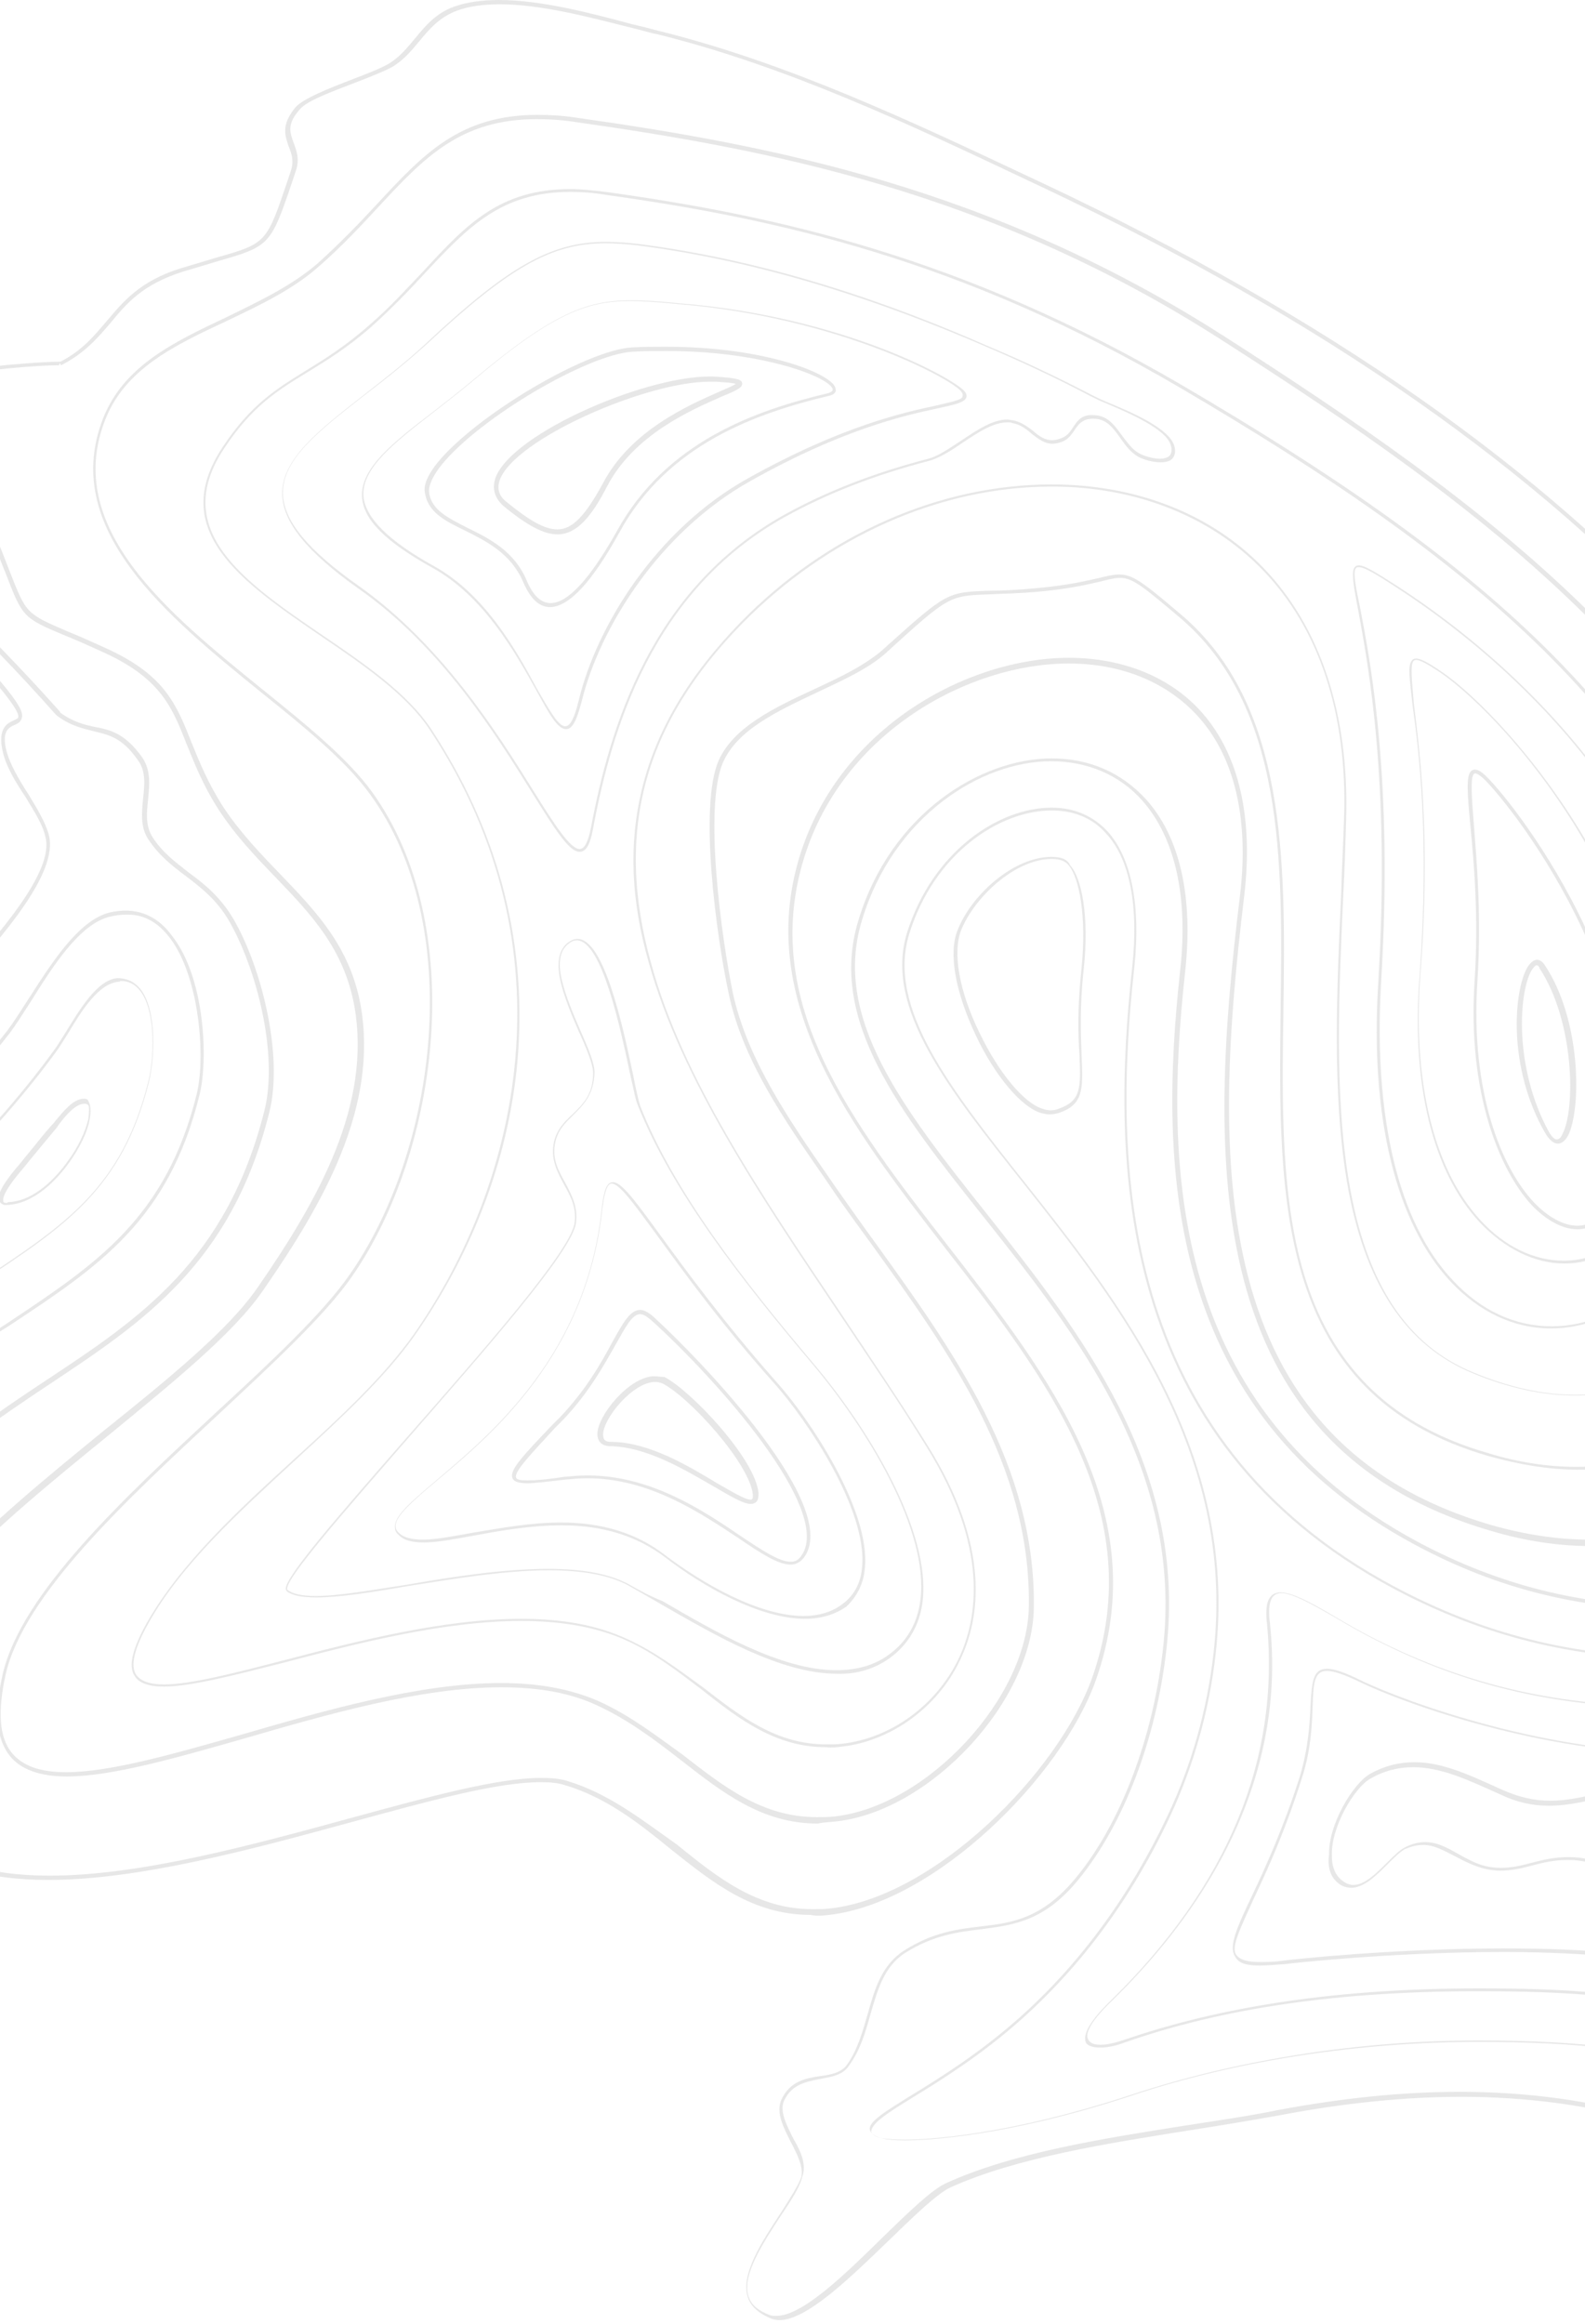 <svg width="320" height="469" viewBox="0 0 320 469" fill="none" xmlns="http://www.w3.org/2000/svg">
<g opacity="0.4">
<path d="M13.345 208.191C12.626 209.342 11.906 210.494 11.33 211.358C3.987 221.58 -4.508 230.795 -14.298 240.729C-15.594 242.025 -16.89 243.465 -18.329 244.761C-26.392 252.823 -34.599 261.174 -39.638 271.108C-41.51 274.996 -42.086 277.875 -41.366 279.747C-40.934 280.611 -40.358 281.187 -39.494 281.331C-39.062 281.475 -38.774 281.475 -38.342 281.475C-36.615 281.475 -34.167 280.611 -31.575 279.027C-26.248 275.86 -21.209 271.828 -16.314 267.941C-12.283 264.773 -8.107 261.462 -3.932 258.726C13.345 247.352 24.72 239.722 30.047 218.413C31.198 213.95 31.774 203.871 28.319 199.552C27.167 198.112 25.583 197.392 23.712 197.392C19.68 197.68 16.081 203.727 13.345 208.191ZM24.432 197.968C26.015 197.968 27.311 198.688 28.319 199.984C31.631 204.303 31.055 214.094 29.903 218.413C24.576 239.578 13.345 247.064 -3.932 258.438C-8.251 261.318 -12.427 264.486 -16.314 267.653C-21.209 271.54 -26.248 275.428 -31.575 278.739C-34.743 280.755 -37.622 281.475 -39.206 281.043C-39.926 280.755 -40.502 280.323 -40.79 279.603C-41.51 277.875 -40.934 274.996 -39.062 271.252C-34.167 261.462 -25.816 253.111 -17.898 245.049C-16.602 243.609 -15.162 242.313 -13.866 241.017C-4.22 231.083 4.419 221.868 11.762 211.646C12.338 210.782 13.057 209.63 13.777 208.479C16.369 204.159 19.968 198.256 24.144 198.112C24.288 197.968 24.288 197.968 24.432 197.968Z" fill="#C4C4C4"/>
<path d="M22.128 184.147C15.793 185.73 10.322 194.513 5.858 201.424C4.275 203.872 2.835 206.175 1.539 207.903C-5.66 217.117 -13.722 225.468 -21.497 233.531C-23.513 235.69 -26.104 237.994 -28.84 240.442C-36.903 247.928 -46.837 257.143 -49.861 265.638C-52.452 272.836 -50.868 279.603 -49.429 286.082C-48.277 291.409 -46.981 297.025 -47.989 302.928C-48.565 306.527 -50.724 310.126 -53.028 313.87C-55.764 318.333 -58.643 322.94 -58.787 327.98C-58.787 329.707 -58.643 331.291 -58.067 333.019C-56.196 338.346 -54.18 340.794 -51.876 340.794C-49.573 340.794 -46.981 338.346 -43.238 332.443C-39.638 326.828 -38.199 320.205 -36.903 313.87C-35.463 307.535 -34.167 300.912 -30.424 295.153C-23.513 284.211 -11.275 276.292 -0.62 269.093C0.243 268.517 1.251 267.941 2.115 267.365C19.968 255.559 34.078 246.201 40.269 221.005C41.997 214.382 41.565 197.393 34.654 188.754C31.486 184.435 27.167 182.995 22.128 184.147ZM34.222 189.186C40.269 196.961 41.565 213.374 39.693 220.861C33.502 245.769 19.536 254.983 1.827 266.789C0.963 267.365 0.099 267.941 -0.908 268.517C-11.707 275.572 -23.945 283.635 -31 294.721C-34.743 300.48 -36.183 307.247 -37.479 313.726C-38.774 320.061 -40.214 326.54 -43.814 332.155C-46.261 336.186 -49.285 340.218 -51.876 340.218C-53.892 340.218 -55.62 337.77 -57.491 332.875C-58.067 331.291 -58.355 329.851 -58.211 328.124C-58.067 323.372 -55.188 318.765 -52.596 314.302C-50.292 310.558 -47.989 306.959 -47.413 303.216C-46.405 297.313 -47.701 291.697 -48.853 286.226C-50.292 279.459 -51.732 273.124 -49.285 266.07C-46.261 257.719 -36.327 248.504 -28.408 241.162C-25.672 238.714 -23.081 236.266 -21.065 234.107C-13.29 226.044 -5.228 217.693 1.971 208.479C3.267 206.751 4.707 204.447 6.29 202C10.61 195.089 16.081 186.45 22.128 185.011C23.28 184.723 24.288 184.579 25.295 184.579C28.895 184.435 31.774 186.018 34.222 189.186Z" fill="#C4C4C4"/>
<path d="M28.751 152.903C25.295 148.008 22.272 147.288 19.248 146.712C17.089 146.281 14.785 145.705 12.194 143.833L12.05 143.545C4.707 135.338 -19.913 108.559 -28.264 108.559C-29.272 108.559 -29.992 108.847 -30.568 109.566C-31.719 111.006 -31.576 113.886 -30.424 118.493C-29.704 121.229 -22.649 124.972 -15.306 128.859C-9.115 132.171 -2.78 135.626 -0.62 138.074C1.251 140.377 3.843 143.545 3.699 144.697C3.699 144.985 3.267 145.129 2.691 145.417C1.395 145.993 -0.476 147 0.531 151.608C1.251 154.775 3.123 157.799 5.139 160.822C6.866 163.702 8.594 166.293 9.17 168.885C11.042 175.94 -0.62 188.898 -8.251 197.536C-10.843 200.416 -13.002 202.863 -14.298 204.735C-19.913 212.222 -26.824 218.989 -33.591 225.612C-46.693 238.57 -60.227 251.96 -64.978 270.389C-72.465 298.032 -73.905 322.364 -69.585 342.809C-67.282 353.751 -59.363 368.869 -51.588 368.869C-46.837 368.869 -43.238 363.11 -41.222 351.736C-33.159 307.967 -11.131 293.425 10.034 279.315C28.895 266.789 46.748 254.983 54.379 224.46C57.258 212.942 52.795 195.089 47.036 185.298C44.444 180.979 41.277 178.387 38.109 176.084C35.374 173.924 32.782 172.052 30.767 168.885C29.327 166.581 29.615 163.99 29.903 161.254C30.191 158.375 30.479 155.495 28.751 152.903ZM29.903 169.317C32.062 172.628 34.654 174.644 37.533 176.804C40.557 179.107 43.724 181.555 46.172 185.73C51.787 195.377 56.251 212.798 53.371 224.172C45.74 254.407 28.175 266.069 9.458 278.451C-11.995 292.705 -34.167 307.391 -42.23 351.592C-44.245 362.246 -47.413 367.861 -51.588 367.861C-58.067 367.861 -66.13 354.183 -68.578 342.521C-72.897 322.22 -71.457 298.032 -64.402 270.677C-59.651 252.535 -46.261 239.29 -33.303 226.332C-26.536 219.709 -19.481 212.798 -13.866 205.311C-12.57 203.439 -10.267 200.992 -7.819 198.256C0.531 188.898 11.762 176.228 9.89 168.597C9.17 165.861 7.442 163.126 5.715 160.246C3.843 157.367 1.971 154.199 1.251 151.32C0.387 147.576 1.683 146.856 2.979 146.281C3.699 145.993 4.275 145.561 4.419 144.841C4.707 143.833 3.987 142.105 -0.045 137.354C-2.348 134.618 -8.827 131.163 -15.018 127.852C-21.497 124.396 -28.984 120.365 -29.56 118.061C-31 112.878 -30.568 110.862 -29.848 109.998C-29.56 109.566 -28.984 109.422 -28.408 109.422C-22.073 109.422 -3.788 127.276 11.186 144.121C11.33 144.265 11.474 144.409 11.474 144.409C14.353 146.569 16.801 147 18.96 147.576C21.984 148.296 24.72 148.872 27.887 153.479C29.471 155.639 29.183 158.375 28.895 161.11C28.607 163.99 28.319 166.869 29.903 169.317Z" fill="#C4C4C4"/>
<path d="M16.945 221.725C14.785 221.725 12.769 224.316 11.186 226.188C10.898 226.62 10.61 226.908 10.322 227.196C8.882 228.779 7.586 230.507 6.146 232.235C5.283 233.243 4.419 234.395 3.555 235.402L3.411 235.546C0.531 239.002 -0.62 241.161 -0.189 242.313C-0.045 242.601 0.243 243.033 0.963 243.177C1.107 243.177 1.251 243.177 1.251 243.177C7.01 243.033 11.617 237.85 13.921 234.682C16.081 231.659 17.665 228.492 18.096 225.9C18.241 225.324 18.528 223.164 17.808 222.157C17.808 221.869 17.377 221.725 16.945 221.725ZM17.808 225.9C17.233 228.348 15.793 231.515 13.633 234.395C11.474 237.418 7.01 242.457 1.539 242.601V243.033V242.745C1.395 242.745 1.395 242.745 1.251 242.745C0.675 242.745 0.675 242.457 0.675 242.457C0.531 242.025 0.531 240.73 4.131 236.41L4.275 236.266C5.139 235.258 6.002 234.107 6.866 233.099C8.162 231.515 9.602 229.787 11.042 228.06C11.33 227.772 11.617 227.34 11.905 226.908C13.201 225.18 15.217 222.732 17.089 222.732C17.377 222.732 17.665 222.876 17.808 223.02C18.096 223.308 17.953 224.748 17.808 225.9Z" fill="#C4C4C4"/>
<path d="M168.84 367.573C187.989 365.413 208.434 343.241 208.722 324.524C209.154 295.728 192.597 272.836 176.615 250.664C173.88 246.92 171.144 243.033 168.408 239.146L166.825 236.842C159.338 226.044 150.843 213.662 147.964 200.416C145.66 189.186 142.061 162.982 145.948 153.911C148.828 147.288 156.89 143.545 164.809 139.801C170.28 137.21 175.463 134.906 179.063 131.595L179.207 131.451C191.589 120.221 191.589 120.221 199.939 119.933C202.531 119.789 205.698 119.789 210.162 119.357C216.209 118.781 219.664 117.917 222.256 117.341C223.84 116.909 225.135 116.621 226.143 116.621C228.735 116.621 230.894 118.493 238.093 124.54C259.402 142.537 258.97 173.78 258.538 204.015C258.106 242.025 257.53 281.475 300.579 293.857C306.77 295.584 312.817 296.592 318.576 296.592C334.702 296.592 348.524 289.393 358.458 275.716C373 255.703 376.887 224.316 368.104 197.68C347.804 136.346 299.427 101.36 247.308 67.957C199.939 37.578 154.875 29.227 116.433 23.756C113.697 23.324 110.962 23.18 108.514 23.18C92.82 23.18 85.478 31.099 76.119 41.177C72.52 45.065 68.776 48.952 64.169 53.127C58.842 57.735 52.075 60.902 45.596 64.07C34.942 69.109 25.007 73.86 20.832 84.37C12.05 106.687 33.646 124.252 52.651 139.657C61.434 146.712 69.784 153.479 74.679 160.246C94.116 186.882 88.213 231.947 70.648 257.143C65.177 265.061 54.667 274.852 43.58 285.074C25.151 302.207 4.275 321.5 0.531 337.914C-1.196 345.544 -0.764 350.872 1.971 354.327C4.131 357.063 8.018 358.502 13.489 358.502C22.56 358.502 35.518 354.759 49.196 350.872C66.041 345.976 85.046 340.505 101.171 340.505C108.946 340.505 115.281 341.657 120.752 344.249C126.943 347.128 132.27 351.16 137.453 355.191C145.948 361.814 153.867 368.005 165.097 368.005C166.393 367.717 167.545 367.717 168.84 367.573ZM121.04 343.385C115.569 340.937 108.946 339.641 101.171 339.641C84.902 339.641 65.753 345.113 48.908 350.008C35.23 353.895 22.272 357.639 13.345 357.639C8.018 357.639 4.563 356.343 2.403 353.751C-0.189 350.584 -0.477 345.401 1.107 338.058C4.707 321.932 25.583 302.639 43.868 285.65C54.955 275.284 65.609 265.493 71.08 257.575C88.789 232.091 94.548 186.738 75.111 159.814C70.216 153.047 61.865 146.28 52.939 139.082C34.078 123.82 12.625 106.543 21.264 84.658C25.295 74.436 35.23 69.685 45.74 64.79C52.363 61.622 59.13 58.455 64.457 53.703C69.064 49.672 72.808 45.641 76.407 41.753C85.622 31.819 92.965 24.044 108.37 24.044C110.818 24.044 113.409 24.188 116.145 24.62C154.587 30.091 199.651 38.442 246.732 68.677C298.708 101.936 346.94 136.922 367.097 198.112C375.735 224.46 371.992 255.559 357.594 275.428C347.804 288.962 334.27 296.016 318.288 296.016C312.673 296.016 306.626 295.153 300.579 293.281C281.43 287.81 269.48 276.436 263.721 258.582C258.538 242.601 258.826 223.02 259.114 204.015C259.546 173.636 259.834 142.105 238.381 123.964C228.159 115.325 227.871 115.181 221.968 116.621C219.376 117.197 215.921 118.061 209.874 118.637C205.41 119.069 202.243 119.213 199.795 119.213C191.157 119.501 191.157 119.501 178.487 130.875L178.343 131.019C174.743 134.186 169.704 136.634 164.377 139.082C156.314 142.825 148.108 146.712 145.084 153.479C141.053 162.694 144.652 189.042 147.1 200.416C149.835 213.806 158.474 226.188 165.961 236.986L167.545 239.29C170.136 243.177 173.016 247.064 175.751 250.808C191.733 272.98 208.146 295.728 207.714 324.236C207.426 342.665 187.269 364.405 168.552 366.565C167.401 366.709 166.105 366.709 164.953 366.709C153.867 366.709 146.092 360.518 137.741 354.039C132.702 350.44 127.375 346.264 121.04 343.385Z" fill="#C4C4C4"/>
<path d="M157.61 446.616C154.011 452.087 149.403 458.998 150.987 463.606C151.563 465.477 153.291 466.917 155.738 467.925C156.17 468.069 156.746 468.213 157.322 468.213C162.937 468.213 171.72 459.574 179.495 452.087C184.39 447.336 189.141 442.729 191.877 441.433C205.266 435.386 223.839 432.507 240.109 429.915C246.588 428.907 252.635 427.899 258.25 426.892C271.064 424.444 283.446 423.148 294.964 423.148C332.83 423.148 364.793 436.826 389.557 463.75C392.292 466.773 396.468 468.357 401.651 468.357C417.92 468.357 445.708 452.519 465.433 423.292C477.239 405.727 494.228 369.877 476.519 326.828C469.464 309.55 458.81 301.488 443.26 301.488C431.454 301.488 417.92 305.807 402.227 310.846C382.934 317.037 361.193 324.092 337.725 324.092C319.44 324.092 302.739 319.917 286.469 311.278C236.365 284.498 234.926 235.834 239.245 196.385C240.973 180.979 238.237 168.885 231.326 161.254C226.431 155.927 219.952 153.047 212.321 153.047C197.924 153.047 179.783 164.278 173.304 185.73C167.113 205.887 181.654 224.316 198.5 245.481C217.504 269.381 238.957 296.592 234.782 332.875C232.766 350.872 226.143 368.149 217.217 378.947C210.45 387.154 204.403 388.018 198.212 388.738C193.316 389.314 188.421 389.889 182.518 393.633C178.055 396.512 176.615 401.264 175.175 406.447C174.167 409.902 173.16 413.646 171 416.669C169.848 418.253 167.832 418.685 165.529 418.973C162.649 419.405 159.482 419.981 157.754 423.724C156.602 426.316 158.186 429.339 159.626 432.219C160.922 434.666 162.217 437.258 161.785 439.274C161.354 440.713 159.626 443.449 157.61 446.616ZM160.202 431.643C158.762 428.763 157.322 426.028 158.33 423.868C159.914 420.557 162.793 420.125 165.529 419.549C167.832 419.117 170.136 418.829 171.432 416.813C173.736 413.646 174.743 410.046 175.751 406.447C177.191 401.552 178.487 396.8 182.806 394.065C188.565 390.465 193.46 389.889 198.212 389.314C204.691 388.45 210.882 387.73 217.792 379.235C226.863 368.149 233.486 350.872 235.502 332.731C239.677 296.161 218.08 268.805 199.075 244.761C182.374 223.74 167.976 205.455 174.023 185.73C180.358 164.71 198.068 153.623 212.177 153.623C219.52 153.623 225.999 156.359 230.606 161.542C237.229 169.029 239.965 180.979 238.237 196.097C233.918 235.834 235.358 284.93 285.894 311.854C302.307 320.637 319.152 324.812 337.581 324.812C361.193 324.812 383.078 317.757 402.371 311.566C417.92 306.527 431.454 302.208 443.116 302.208C458.522 302.208 468.456 309.838 475.511 326.972C493.076 369.589 476.231 405.151 464.569 422.572C445.852 450.648 417.776 467.349 401.507 467.349C396.468 467.349 392.724 465.909 389.989 463.03C364.937 435.962 332.974 422.14 294.676 422.14C283.014 422.14 270.632 423.436 257.674 425.884C252.059 427.036 246.012 427.899 239.533 428.907C223.12 431.499 204.547 434.378 191.013 440.569C188.133 441.865 183.526 446.328 178.343 451.368C170.712 458.854 162.073 467.349 156.746 467.349C156.314 467.349 155.882 467.349 155.45 467.205C153.147 466.341 151.707 465.189 151.131 463.462C149.691 459.142 154.155 452.519 157.61 447.192C159.77 444.025 161.497 441.289 161.929 439.418C162.937 436.826 161.641 434.09 160.202 431.643Z" fill="#C4C4C4"/>
<path d="M270.92 380.531C271.496 380.819 272.216 380.963 272.792 380.963C275.383 380.963 277.831 378.515 280.135 376.212C281.43 374.916 282.582 373.764 283.59 373.188C284.886 372.612 286.038 372.324 287.333 372.324C289.637 372.324 291.509 373.476 293.812 374.628C294.676 375.06 295.396 375.492 296.404 375.924C298.564 376.931 300.723 377.507 302.883 377.507C305.043 377.507 307.058 377.075 309.218 376.5C311.378 375.924 313.681 375.348 316.417 375.348H316.705C322.176 375.348 327.215 378.227 331.966 380.963C336.717 383.698 341.757 386.578 347.228 386.578C349.819 386.578 352.267 386.002 354.859 384.706C356.874 383.698 358.458 382.403 359.754 381.251C362.057 379.379 363.929 377.795 367.241 377.795C368.248 377.795 369.256 377.939 370.408 378.227C379.623 380.387 383.654 388.882 387.685 397.088C389.557 400.976 391.429 404.863 393.876 408.031C398.627 414.366 404.962 417.965 411.441 417.965H411.729C418.208 417.821 424.399 414.222 429.295 407.887C435.774 399.248 447.724 371.028 442.828 357.063C441.389 352.887 438.509 350.296 434.478 349.288C433.038 348.856 431.742 348.712 430.446 348.712C426.271 348.712 423.104 350.584 419.504 352.743C418.64 353.175 417.776 353.751 416.913 354.183C409.57 358.358 402.227 359.222 394.452 360.086C391.429 360.374 388.261 360.806 385.094 361.382C381.494 362.102 378.327 363.254 375.303 364.406C371.272 365.989 367.385 367.429 363.209 367.429C360.33 367.429 357.594 366.709 354.715 365.269C348.812 362.39 342.333 359.654 335.134 359.654C332.83 359.654 330.382 359.942 328.079 360.518C326.927 360.806 325.919 361.094 324.911 361.382C320.736 362.39 316.849 363.398 312.961 363.398C309.794 363.398 306.77 362.678 303.747 361.382L302.451 360.806C296.98 358.358 291.365 355.623 285.606 355.623C282.438 355.623 279.559 356.343 276.679 357.927C273.08 359.942 268.184 368.293 268.328 374.196C267.897 377.363 268.904 379.379 270.92 380.531ZM276.679 358.934C279.415 357.351 282.294 356.631 285.318 356.631C290.933 356.631 296.404 359.222 301.875 361.67L303.171 362.246C306.194 363.686 309.362 364.406 312.673 364.406C316.705 364.406 320.736 363.398 324.911 362.39C325.919 362.102 327.071 361.814 328.079 361.526C330.382 360.95 332.686 360.662 334.99 360.662C342.045 360.662 348.38 363.398 354.283 366.133C357.306 367.573 360.186 368.293 363.065 368.293C367.385 368.293 371.272 366.853 375.447 365.125C378.471 363.974 381.638 362.678 385.094 362.102C388.261 361.526 391.429 361.094 394.452 360.806C402.227 359.942 409.714 359.078 417.201 354.759C418.064 354.183 418.928 353.751 419.792 353.319C423.392 351.16 426.415 349.432 430.446 349.432C431.742 349.432 432.894 349.576 434.334 350.008C438.221 351.016 440.813 353.463 442.109 357.351C447.004 371.172 435.198 398.96 428.719 407.599C423.967 413.79 417.92 417.245 411.729 417.389H411.441C405.25 417.389 399.203 413.934 394.452 407.743C392.149 404.575 390.277 400.832 388.405 396.8C384.374 388.45 380.198 379.811 370.696 377.507C369.544 377.219 368.392 377.075 367.385 377.075C363.929 377.075 361.913 378.803 359.466 380.675C358.026 381.827 356.586 382.979 354.715 383.986C352.267 385.282 349.819 385.858 347.372 385.858C342.189 385.858 337.437 383.266 332.542 380.387C327.647 377.651 322.464 374.772 316.849 374.772H316.561C313.825 374.772 311.378 375.348 309.218 375.924C307.058 376.5 305.186 376.932 303.027 376.932C300.867 376.932 298.995 376.5 296.98 375.492C296.116 375.06 295.252 374.628 294.532 374.196C292.229 372.9 290.213 371.748 287.765 371.748C286.47 371.748 285.174 372.036 283.734 372.756C282.582 373.332 281.43 374.484 279.991 375.924C277.831 378.083 275.527 380.387 273.224 380.387C272.648 380.387 272.216 380.243 271.64 379.955C269.912 378.947 268.904 377.219 268.904 374.628C268.616 368.725 273.512 360.662 276.679 358.934Z" fill="#C4C4C4"/>
<path d="M178.055 431.499C178.919 431.787 180.646 431.931 182.662 431.931C186.981 431.931 203.251 431.211 228.591 422.86C249.755 415.805 274.519 412.062 298.419 412.062C337.581 412.062 363.641 417.965 397.188 450.072C399.635 452.375 402.803 453.527 406.69 453.527C421.232 453.527 443.26 437.69 456.938 417.389C467.592 401.552 482.998 369.301 467.016 330.571C460.105 314.014 451.611 311.71 443.26 311.71C433.038 311.71 420.224 315.885 405.394 320.637C385.381 327.115 362.777 334.314 337.725 334.314C317.712 334.314 299.427 329.707 281.574 320.205C225.423 290.257 224.703 234.394 229.023 195.089C230.318 182.851 228.447 173.204 223.695 167.877C220.816 164.71 216.929 162.982 212.321 162.982C201.667 162.982 188.277 171.764 183.094 188.322C178.487 203.439 191.445 219.709 206.562 238.714C225.711 262.902 249.611 293.137 245.004 333.594C243.708 345.113 240.541 356.199 235.79 366.277C228.159 382.403 218.224 396.08 205.986 407.023C197.924 414.222 189.861 419.261 183.958 422.86C178.631 426.172 175.319 428.187 175.607 429.771C175.751 430.491 176.471 431.067 178.055 431.499ZM184.246 423.292C190.149 419.693 198.212 414.653 206.274 407.455C218.512 396.512 228.591 382.835 236.221 366.565C240.973 356.343 244.14 345.257 245.436 333.738C250.043 293.137 226.143 262.902 206.85 238.57C191.877 219.709 179.063 203.439 183.526 188.61C188.565 172.196 201.811 163.558 212.321 163.558C216.929 163.558 220.672 165.141 223.407 168.309C228.159 173.492 229.886 182.995 228.591 195.089C224.271 234.538 224.991 290.545 281.43 320.637C299.283 330.139 317.712 334.746 337.725 334.746C362.921 334.746 385.525 327.403 405.538 320.924C420.368 316.173 433.038 311.998 443.26 311.998C451.323 311.998 459.818 314.302 466.584 330.715C482.422 369.157 467.016 401.264 456.506 417.101C443.26 436.97 420.944 453.095 406.69 453.095C402.947 453.095 399.779 451.943 397.476 449.784C381.206 434.234 366.089 424.3 349.819 418.685C335.853 413.79 320.448 411.774 298.419 411.774C274.519 411.774 249.755 415.661 228.447 422.716C203.107 431.067 186.981 431.787 182.662 431.787C180.646 431.787 178.919 431.643 178.055 431.499C176.759 431.211 176.039 430.779 175.895 430.203C175.895 428.475 179.351 426.316 184.246 423.292Z" fill="#C4C4C4"/>
<path d="M212.321 172.916C204.547 172.916 196.052 180.691 193.317 187.746C191.445 192.353 192.885 200.272 197.06 209.054C200.947 217.261 206.274 223.452 210.162 224.604C210.738 224.748 211.314 224.892 211.89 224.892C212.609 224.892 213.185 224.748 213.761 224.604C218.8 222.876 218.656 219.853 218.368 213.086C218.224 208.91 217.937 203.295 218.8 195.52C219.952 185.01 218.368 177.091 216.065 174.644C215.633 173.636 214.625 172.916 212.321 172.916ZM218.368 195.232C217.505 203.151 217.649 208.766 217.937 212.942C218.224 219.709 218.225 222.156 213.761 223.74C212.753 224.172 211.602 224.172 210.45 223.74C206.706 222.588 201.667 216.541 197.78 208.478C193.604 199.984 192.309 192.209 194.036 187.746C196.772 180.979 204.979 173.348 212.321 173.348C214.337 173.348 215.201 173.924 215.777 174.644C217.937 177.235 219.376 185.01 218.368 195.232Z" fill="#C4C4C4"/>
<path d="M254.363 396.656C255.658 396.656 257.386 396.513 259.402 396.369C260.266 396.225 281.142 393.921 303.603 393.921C312.385 393.921 320.16 394.353 326.783 394.929C359.898 398.528 388.549 414.222 402.227 428.331C404.818 430.923 407.698 432.219 411.153 432.219C418.784 432.219 428.287 425.596 437.069 413.934C452.475 393.489 457.226 354.471 449.451 339.21C447.436 335.178 444.556 333.019 441.244 333.019C440.957 333.019 440.669 333.019 440.381 333.019C434.334 333.595 425.983 336.042 415.329 339.21C395.46 345.113 368.104 353.031 338.589 353.463C313.393 353.895 284.454 343.817 274.663 339.066C271.496 337.482 269.336 336.762 267.896 336.762C265.017 336.762 264.873 339.498 264.585 344.105C264.441 347.704 264.153 352.743 262.425 358.503C259.114 368.869 255.514 376.788 252.779 382.547C249.755 388.882 248.028 392.769 249.323 394.785C250.043 396.225 251.627 396.656 254.363 396.656ZM253.211 382.979C255.946 377.22 259.546 369.301 262.857 358.791C264.729 353.031 264.873 347.992 265.017 344.249C265.161 339.786 265.305 337.194 267.896 337.194C269.192 337.194 271.352 337.914 274.375 339.354C284.022 344.105 312.097 353.751 337.005 353.751C337.437 353.751 338.013 353.751 338.445 353.751C368.104 353.319 395.316 345.257 415.329 339.354C425.983 336.186 434.334 333.739 440.381 333.163C443.98 332.731 446.86 334.746 449.019 339.066C456.65 354.327 451.899 393.057 436.637 413.358C427.855 424.876 418.64 431.499 411.009 431.499C407.698 431.499 404.818 430.203 402.371 427.755C388.549 413.646 359.898 397.808 326.639 394.209C320.016 393.489 312.241 393.201 303.459 393.201C280.998 393.201 260.122 395.505 259.258 395.649C257.242 395.937 255.658 395.937 254.363 395.937C251.771 395.937 250.331 395.505 249.611 394.497C248.459 393.057 250.331 389.314 253.211 382.979Z" fill="#C4C4C4"/>
<path d="M222.112 413.213C223.408 413.213 225.135 412.925 227.007 412.206C247.164 405.151 270.488 401.839 298.42 401.839C333.262 401.839 367.673 405.007 406.834 443.593C407.986 444.744 409.426 445.32 411.298 445.32C422.24 445.32 442.541 424.3 448.444 411.63C449.02 410.478 449.595 409.326 450.171 408.03C457.802 392.337 470.616 366.133 457.514 334.458C452.331 321.788 447.436 321.788 443.116 321.788C434.478 321.788 422.384 325.676 408.418 330.139C387.685 336.762 364.361 344.392 337.725 344.392C314.977 344.392 296.404 340.217 277.831 330.859C274.951 329.419 272.216 327.835 269.768 326.395C264.873 323.516 260.986 321.356 258.538 321.356C256.666 321.356 255.659 322.652 255.659 325.532C255.659 325.963 255.659 326.683 255.803 327.691C258.394 355.047 247.884 380.531 224.416 403.567C220.24 407.598 218.512 410.478 219.232 412.206C219.52 412.782 220.528 413.213 222.112 413.213ZM224.703 403.567C239.821 388.737 249.755 372.756 254.219 355.911C257.818 342.377 256.81 331.867 256.378 327.403C256.234 326.395 256.234 325.676 256.234 325.244C256.234 321.932 257.674 321.5 258.682 321.5C260.986 321.5 265.017 323.804 269.768 326.539C272.216 327.979 274.951 329.563 277.831 331.003C296.548 340.505 314.977 344.68 337.869 344.68C364.649 344.68 388.117 337.05 408.706 330.427C422.672 325.963 434.766 322.076 443.26 322.076C447.436 322.076 452.187 322.076 457.226 334.458C470.184 365.989 457.514 392.193 449.883 407.742C449.307 409.038 448.588 410.19 448.156 411.342C442.253 423.868 422.096 444.744 411.298 444.744C409.57 444.744 408.274 444.168 407.266 443.161C389.125 425.308 370.264 413.501 349.675 407.31C331.39 401.839 314.401 401.263 298.564 401.263C270.632 401.263 247.164 404.719 227.007 411.63C225.279 412.206 223.552 412.638 222.256 412.638C221.248 412.638 220.096 412.494 219.664 411.486C219.232 410.766 219.376 408.606 224.703 403.567Z" fill="#C4C4C4"/>
<path d="M131.838 265.637C130.83 264.774 129.966 264.342 129.247 264.342C127.231 264.342 125.791 266.933 123.631 270.821C121.472 274.852 118.448 280.323 113.121 285.938L111.537 287.522C105.49 293.857 102.755 296.736 103.475 298.32C103.763 299.04 104.771 299.328 106.498 299.328C107.938 299.328 110.242 299.04 113.985 298.608C115.569 298.464 117.009 298.32 118.592 298.32C131.118 298.32 141.485 305.375 149.115 310.414C153.579 313.438 157.034 315.741 159.626 315.741C160.634 315.741 161.497 315.31 162.217 314.446C170.136 304.367 142.204 275.14 131.838 265.637ZM161.641 314.158C161.065 314.878 160.49 315.166 159.626 315.166C157.322 315.166 153.867 312.862 149.547 309.982C141.917 304.799 131.406 297.744 118.592 297.744C117.009 297.744 115.425 297.888 113.841 298.032C110.242 298.608 107.938 298.752 106.498 298.752C105.058 298.752 104.339 298.608 104.195 298.176C103.763 297.024 107.074 293.569 112.113 288.098L113.697 286.514C119.024 280.899 122.048 275.284 124.351 271.253C126.367 267.653 127.663 265.206 129.247 265.206C129.822 265.206 130.542 265.637 131.406 266.357C144.22 277.875 168.696 305.087 161.641 314.158Z" fill="#C4C4C4"/>
<path d="M132.126 277.731C127.087 277.731 120.608 285.65 120.608 289.394C120.608 290.977 121.616 291.841 123.2 291.841C130.687 291.985 138.461 296.736 144.22 300.048C147.676 302.064 150.123 303.503 151.563 303.503C151.995 303.503 152.427 303.359 152.715 303.071C153.003 302.783 153.147 302.207 153.147 301.344C152.571 294.433 139.469 280.611 134.142 277.875C133.422 277.875 132.702 277.731 132.126 277.731ZM151.995 301.632C151.995 302.207 151.995 302.495 151.851 302.495C151.851 302.495 151.707 302.639 151.563 302.639C150.411 302.639 147.82 301.056 144.796 299.328C139.037 295.873 130.974 290.977 123.344 290.977C122.192 290.977 121.76 290.545 121.76 289.538C121.76 286.226 127.807 278.883 132.27 278.883C132.846 278.883 133.278 279.027 133.71 279.171C139.181 281.907 151.419 295.441 151.995 301.632Z" fill="#C4C4C4"/>
<path d="M114.273 147.144C115.569 147.144 116.433 145.417 117.441 141.529C121.04 126.844 132.99 107.407 151.563 97.04C170.28 86.53 182.806 83.794 189.573 82.355C192.884 81.635 194.612 81.203 195.044 80.339C195.188 80.051 195.188 79.619 194.9 79.187C193.604 76.883 170.424 63.782 136.877 61.19L135.438 61.046C132.414 60.758 129.823 60.614 127.375 60.614C118.592 60.614 111.681 63.062 95.268 76.883C92.677 79.043 90.085 81.059 87.493 83.075C79.575 89.122 72.664 94.449 73.096 100.352C73.384 104.959 77.991 109.422 87.349 114.605C97.716 120.365 104.051 131.739 108.226 139.226C110.818 143.977 112.545 147.144 114.273 147.144ZM87.493 114.174C78.423 109.134 73.816 104.527 73.384 100.208C72.952 94.449 79.719 89.266 87.493 83.219C90.085 81.203 92.677 79.187 95.268 77.028C111.537 63.206 118.592 60.758 127.087 60.758C129.535 60.758 132.126 60.902 135.15 61.19L136.589 61.334C169.272 63.926 193.028 76.883 194.18 79.187C194.468 79.619 194.324 79.907 194.324 80.051C194.036 80.771 192.165 81.059 189.285 81.779C182.518 83.219 169.992 85.954 151.131 96.464C132.414 106.831 120.464 126.412 116.865 141.241C116.001 144.841 115.137 146.568 114.129 146.568C112.689 146.568 110.818 143.113 108.37 138.938C104.339 131.451 98.004 119.933 87.493 114.174Z" fill="#C4C4C4"/>
<path d="M117.009 171.908C118.305 171.908 119.168 170.469 119.744 167.157C123.488 147.288 131.55 119.213 158.618 104.239C166.969 99.632 176.471 95.888 187.558 93.009C189.717 92.433 192.165 90.849 194.468 89.266C197.492 87.25 200.515 85.234 203.395 85.234C203.683 85.234 204.115 85.234 204.403 85.378C205.987 85.666 207.138 86.53 208.29 87.538C209.586 88.546 210.882 89.554 212.465 89.554C213.041 89.554 213.761 89.41 214.481 89.122C215.633 88.69 216.353 87.682 216.929 86.818C217.793 85.522 218.656 84.37 221.104 84.514C223.552 84.658 224.848 86.53 226.287 88.546C227.295 89.986 228.303 91.281 229.743 92.145C230.751 92.721 232.622 93.297 234.35 93.297C235.502 93.297 236.366 93.009 236.798 92.433C237.23 91.857 237.374 90.993 237.086 89.986C236.078 86.53 228.879 83.363 223.984 81.347C222.544 80.771 221.392 80.195 220.528 79.763C213.329 76.02 206.274 72.708 200.083 70.117C174.6 58.886 151.275 52.12 128.959 49.24C126.511 48.952 124.208 48.808 122.336 48.808C111.394 48.808 102.755 53.559 85.91 69.397C81.734 73.284 77.415 76.596 73.384 79.763C64.169 86.962 56.827 92.721 56.971 99.776C57.114 105.391 62.01 111.438 72.376 118.781C89.077 130.443 100.164 148.296 107.506 160.102C111.826 167.013 114.849 171.908 117.009 171.908ZM72.376 118.205C62.154 111.006 57.258 105.103 57.114 99.632C56.971 92.721 64.169 87.106 73.384 79.907C77.559 76.74 81.879 73.284 86.054 69.541C102.899 53.847 111.394 49.096 122.192 49.096C124.208 49.096 126.367 49.24 128.815 49.528C151.131 52.407 174.312 59.175 199.796 70.261C205.843 72.852 213.041 76.164 220.096 79.907C220.96 80.339 222.112 80.915 223.552 81.491C228.303 83.507 235.502 86.674 236.366 89.841C236.654 90.705 236.51 91.425 236.222 91.857C235.79 92.433 234.782 92.577 234.206 92.577C232.766 92.577 230.895 92.001 229.887 91.425C228.591 90.705 227.583 89.266 226.575 87.97C225.135 85.954 223.696 83.939 221.104 83.794C218.369 83.507 217.505 84.946 216.641 86.242C216.065 87.106 215.489 87.97 214.337 88.402C213.617 88.69 213.041 88.834 212.465 88.834C210.882 88.834 209.73 87.97 208.578 86.962C207.426 86.098 206.131 85.09 204.403 84.802C204.115 84.802 203.683 84.658 203.395 84.658C200.371 84.658 197.204 86.818 194.18 88.834C191.733 90.417 189.573 92.001 187.414 92.577C176.327 95.457 166.825 99.2 158.474 103.807C131.263 118.925 123.056 147.144 119.312 167.013C118.737 169.893 118.017 171.332 117.009 171.332C115.137 171.332 111.97 166.437 107.65 159.526C100.308 147.72 89.077 130.011 72.376 118.205Z" fill="#C4C4C4"/>
<path d="M170.136 352.455C179.927 351.304 189.285 344.537 193.748 335.178C197.924 326.683 200.083 312.142 187.269 291.697C181.798 282.914 175.751 273.988 169.992 265.349C153.435 240.729 137.741 217.549 131.406 194.225C124.063 167.877 129.967 146.136 149.835 125.836C167.113 108.271 189.861 98.192 212.321 98.192C229.167 98.192 244.284 104.095 254.794 114.893C266.313 126.7 272.072 144.121 271.352 164.997C271.208 169.893 270.92 174.932 270.776 180.259C269.912 199.12 268.904 220.572 271.928 238.426C275.383 258.87 283.734 271.54 297.412 277.155C304.754 280.179 311.665 281.619 318 281.619C329.519 281.619 339.309 276.579 346.364 267.077C358.314 250.952 361.193 223.164 353.563 198.112C337.005 144.265 297.412 112.158 238.669 77.748C194.036 51.688 156.458 43.481 122.336 38.73C119.744 38.442 117.441 38.154 115.137 38.154C100.883 38.154 94.116 45.353 85.622 54.567C82.31 58.023 78.999 61.766 74.679 65.509C69.784 69.829 65.609 72.42 61.865 74.724C55.818 78.467 50.635 81.635 45.02 90.129C33.646 107.119 48.907 117.485 64.889 128.427C73.384 134.186 82.166 140.233 86.773 147.288C116.289 191.921 104.339 239.577 83.462 269.381C77.415 277.875 68.776 285.938 59.418 294.433C48.044 304.799 36.382 315.597 29.615 327.547C26.735 332.73 25.871 336.186 27.167 338.202C28.031 339.641 30.047 340.361 33.07 340.361C38.541 340.361 47.324 338.058 57.546 335.466C71.8 331.723 89.509 327.115 105.203 327.115C113.553 327.115 120.608 328.411 126.367 331.003C132.126 333.594 136.877 337.338 141.629 340.937C149.259 346.984 156.602 352.599 166.825 352.599C167.976 352.743 168.984 352.599 170.136 352.455ZM126.511 330.715C120.608 327.979 113.697 326.684 105.203 326.684C89.509 326.684 71.656 331.291 57.402 335.034C47.324 337.626 38.541 339.929 33.07 339.929C30.191 339.929 28.319 339.209 27.455 337.914C26.303 336.042 27.167 332.587 29.903 327.691C36.526 315.741 48.332 305.087 59.562 294.721C68.776 286.226 77.559 278.163 83.606 269.669C95.844 252.247 103.187 232.379 104.627 212.222C106.21 189.186 100.307 167.301 87.061 147.144C82.31 139.945 73.528 133.898 65.033 128.139C49.196 117.341 34.222 106.975 45.308 90.417C50.923 81.923 56.106 78.755 62.009 75.156C65.753 72.852 70.072 70.261 74.967 65.941C79.143 62.198 82.598 58.599 85.91 54.999C94.404 45.929 101.171 38.73 115.137 38.73C117.297 38.73 119.744 38.874 122.192 39.306C156.17 44.057 193.748 52.12 238.381 78.323C296.98 112.734 336.573 144.697 353.131 198.4C360.762 223.308 357.882 250.952 346.076 267.077C339.165 276.436 329.375 281.475 318 281.475C311.665 281.475 304.898 280.035 297.556 277.011C284.022 271.54 275.815 259.014 272.36 238.57C269.336 220.716 270.344 199.408 271.208 180.403C271.496 175.076 271.64 170.037 271.784 165.141C272.36 144.121 266.601 126.556 255.082 114.606C244.572 103.663 229.311 97.76 212.321 97.76C189.717 97.76 166.825 107.839 149.547 125.548C139.037 136.346 132.414 147.432 129.535 159.526C126.943 170.325 127.375 181.699 130.974 194.225C137.453 217.549 153.147 240.873 169.704 265.493C175.463 274.132 181.51 282.915 186.981 291.841C199.651 312.142 197.492 326.539 193.46 334.89C188.997 344.105 179.927 350.728 170.136 351.879C168.984 352.023 167.976 352.023 166.825 352.023C156.746 352.023 149.547 346.408 141.917 340.505C137.165 337.05 132.27 333.306 126.511 330.715Z" fill="#C4C4C4"/>
<path d="M179.639 334.602C183.382 331.867 185.686 327.979 186.262 323.228C187.989 309.118 175.463 288.386 164.089 274.996C149.979 258.295 136.014 240.441 129.247 223.164C128.959 222.3 128.383 219.853 127.807 216.829C125.647 206.607 121.904 189.474 116.577 189.474C116.145 189.474 115.569 189.618 115.137 189.906C112.977 191.201 112.257 193.793 113.121 197.824C113.841 201.136 115.425 204.879 116.865 208.191C118.449 211.646 119.744 214.814 119.744 216.541C119.744 221.005 117.585 222.876 115.569 224.892C113.985 226.332 112.401 227.915 111.826 230.507C111.106 233.962 112.545 236.554 113.841 239.002C115.137 241.305 116.433 243.609 116.001 246.776C115.281 252.392 97.428 272.692 81.734 290.545C68.776 305.375 57.546 318.189 57.69 320.637C57.69 320.781 57.834 320.924 57.834 321.068C58.842 321.932 60.858 322.364 63.881 322.364C68.489 322.364 74.968 321.356 82.454 320.061C91.525 318.621 101.891 316.893 110.818 316.893C117.729 316.893 123.056 317.901 126.799 319.917C128.815 321.068 131.118 322.364 133.566 323.804C144.364 329.995 157.61 337.77 168.984 337.77C173.016 337.914 176.615 336.762 179.639 334.602ZM126.799 319.629C122.912 317.613 117.729 316.605 110.674 316.605C101.747 316.605 91.381 318.189 82.31 319.773C74.823 320.925 68.345 322.076 63.737 322.076C60.858 322.076 58.986 321.644 57.978 320.781C57.978 320.781 57.978 320.781 57.978 320.637C57.834 318.333 69.496 305.087 81.878 290.833C97.572 272.836 115.569 252.536 116.289 246.776C116.721 243.609 115.425 241.161 114.129 238.714C112.689 236.122 111.394 233.819 112.114 230.507C112.689 227.915 114.129 226.62 115.713 225.036C117.729 223.02 119.888 221.005 120.032 216.397C120.032 214.526 118.736 211.502 117.153 207.903C115.713 204.591 114.129 200.848 113.409 197.68C112.545 193.937 113.121 191.489 115.137 190.194C115.569 189.906 116.001 189.762 116.433 189.762C121.472 189.762 125.215 207.327 127.231 216.829C127.951 219.997 128.383 222.3 128.815 223.164C135.726 240.441 149.691 258.295 163.801 274.996C175.031 288.242 187.557 308.83 185.83 322.796C185.254 327.547 183.094 331.291 179.495 333.882C176.615 336.042 173.016 337.05 168.84 337.05C157.61 337.05 144.364 329.275 133.71 323.084C131.118 322.076 128.815 320.781 126.799 319.629Z" fill="#C4C4C4"/>
<path d="M174.599 316.605C175.895 304.799 163.225 286.082 156.89 279.027C145.948 266.645 138.317 256.135 133.278 249.224C128.239 242.313 125.503 238.57 123.776 238.57C122.48 238.57 121.904 240.153 121.472 244.041C118.304 273.412 99.3 289.25 88.069 298.752C83.174 302.927 79.863 305.663 79.719 307.967C79.719 308.686 79.863 309.262 80.439 309.694C81.446 310.846 83.174 311.278 85.622 311.278C88.357 311.278 91.957 310.558 95.988 309.838C101.315 308.83 107.362 307.823 113.409 307.823C121.76 307.823 128.527 309.982 134.142 314.158C141.917 320.205 153.435 326.684 162.505 326.684C165.817 326.684 168.552 325.82 170.856 324.236C172.872 322.364 174.312 319.773 174.599 316.605ZM162.217 326.108C153.291 326.108 141.917 319.629 134.142 313.726C128.527 309.406 121.616 307.247 113.265 307.247C107.074 307.247 101.027 308.398 95.7 309.262C91.669 309.982 88.069 310.702 85.334 310.702C83.03 310.702 81.446 310.27 80.439 309.262C80.007 308.83 79.863 308.398 79.863 307.823C80.007 305.807 83.318 302.927 88.069 298.896C99.444 289.394 118.448 273.412 121.616 243.897C122.048 240.441 122.624 238.858 123.488 238.858C125.071 238.858 127.951 242.889 132.702 249.368C137.741 256.279 145.372 266.933 156.314 279.171C162.649 286.226 175.319 304.799 174.024 316.461C173.736 319.629 172.296 322.076 170.136 323.66C168.121 325.244 165.385 326.108 162.217 326.108Z" fill="#C4C4C4"/>
<path d="M297.7 198.112C296.26 220.573 302.739 236.122 309.218 243.177C312.241 246.344 315.553 248.072 318.432 248.072C322.608 248.072 325.775 244.761 327.359 238.858C337.149 200.272 303.747 159.67 299.571 156.215C298.419 155.207 297.556 155.063 296.98 155.639C295.972 156.647 296.26 160.102 296.836 166.437C297.556 173.78 298.563 185.01 297.7 198.112ZM297.556 156.215C297.7 156.071 297.7 156.071 297.844 156.071C297.988 156.071 298.42 156.215 299.139 156.791C303.171 160.102 336.429 200.416 326.639 238.57C325.199 244.185 322.32 247.352 318.432 247.352C315.697 247.352 312.529 245.625 309.65 242.601C303.171 235.69 296.836 220.429 298.276 198.112C299.139 184.866 298.132 173.78 297.556 166.293C297.124 160.966 296.836 156.935 297.556 156.215Z" fill="#C4C4C4"/>
<path d="M286.614 196.816C284.886 218.701 289.205 236.41 298.708 246.632C303.747 251.959 309.794 254.983 315.841 254.983C324.623 254.983 331.534 248.936 333.55 239.577C339.597 212.222 330.239 187.458 321.312 171.62C310.802 153.047 297.412 139.801 290.933 135.482C288.629 133.898 286.901 132.891 285.894 132.891C285.462 132.891 285.174 133.034 285.03 133.322C284.166 134.33 284.598 136.922 285.174 142.249C286.47 151.464 288.629 169.029 286.614 196.816ZM285.318 133.466C285.462 133.322 285.606 133.178 285.894 133.178C286.757 133.178 288.485 134.186 290.645 135.626C305.187 145.416 344.06 189.761 333.118 239.289C331.102 248.504 324.335 254.407 315.697 254.407C309.65 254.407 303.747 251.527 298.852 246.2C289.493 235.978 285.174 218.413 286.757 196.816C288.917 169.029 286.614 151.464 285.462 142.105C285.03 137.21 284.742 134.33 285.318 133.466Z" fill="#C4C4C4"/>
<path d="M278.263 198.256C276.535 225.468 281.862 246.92 292.948 258.726C298.707 264.773 305.618 268.085 313.105 268.085C327.359 268.085 339.453 256.567 343.196 239.433C348.667 214.094 343.916 189.186 329.23 165.429C314.257 141.241 293.524 125.692 282.438 118.493C276.823 114.893 274.375 113.31 273.511 114.462C272.791 115.325 273.223 118.061 274.231 123.244C276.247 134.33 280.71 157.799 278.263 198.256ZM273.799 114.606C273.943 114.462 274.087 114.462 274.375 114.462C275.527 114.462 278.119 116.045 282.294 118.781C319.008 142.681 354.282 186.882 342.908 239.29C339.165 256.279 327.359 267.653 313.249 267.653C305.906 267.653 298.995 264.485 293.38 258.438C282.294 246.776 277.255 225.324 278.839 198.256C281.286 157.799 276.823 134.33 274.663 122.956C273.655 118.205 273.079 115.325 273.799 114.606Z" fill="#C4C4C4"/>
<path d="M112.545 107.839C116.577 107.839 119.6 103.951 122.624 98.048C128.095 87.682 139.469 82.787 145.66 80.051C148.827 78.755 149.979 78.18 149.835 77.316C149.691 76.596 148.971 76.308 144.652 76.02C131.838 75.156 103.331 87.25 100.019 96.465C99.299 98.624 99.875 100.496 101.603 102.08C106.498 106.111 109.81 107.839 112.545 107.839ZM100.883 96.897C103.907 88.546 130.542 77.028 143.212 77.028C143.644 77.028 144.076 77.028 144.508 77.028C146.956 77.172 148.108 77.316 148.54 77.46C147.964 77.892 146.524 78.468 145.228 79.043C139.037 81.779 127.375 86.818 121.76 97.472C118.16 104.095 115.569 106.831 112.545 106.831C109.954 106.831 106.93 105.103 102.179 101.216C100.739 100.064 100.307 98.624 100.883 96.897Z" fill="#C4C4C4"/>
<path d="M125.071 107.407C134.862 89.553 152.859 83.362 167.257 79.907C168.696 79.619 168.84 78.899 168.696 78.467C168.408 75.588 154.731 69.973 134.43 69.973C132.126 69.973 129.823 69.973 127.519 70.117C118.304 70.692 96.42 83.65 88.501 93.153C86.486 95.601 85.478 97.76 85.766 99.344C86.342 103.375 89.797 105.103 93.972 107.119C98.292 109.278 103.187 111.726 105.635 117.485C107.074 120.797 108.802 122.524 111.106 122.524C114.993 122.38 119.6 117.341 125.071 107.407ZM106.354 117.197C103.907 111.294 98.868 108.702 94.404 106.543C90.517 104.527 87.061 102.943 86.63 99.344C86.486 98.048 87.35 96.032 89.221 93.729C96.996 84.226 118.592 71.556 127.663 70.981C129.967 70.837 132.27 70.837 134.574 70.837C154.443 70.837 167.833 76.308 168.121 78.611C168.121 79.043 167.545 79.187 167.257 79.331C152.571 82.787 134.43 89.122 124.496 107.263C116.145 122.092 109.954 125.692 106.354 117.197Z" fill="#C4C4C4"/>
<path d="M314.545 230.795C315.265 230.795 315.985 230.219 316.561 229.211C319.296 223.884 319.296 205.743 311.809 194.657C310.801 193.217 309.506 193.361 308.354 195.232C305.618 199.984 304.323 215.389 311.953 228.635C312.817 230.075 313.681 230.795 314.545 230.795ZM309.218 195.808C309.65 195.232 309.938 194.801 310.226 194.801C310.513 194.801 310.801 195.088 310.801 195.376C317.856 206.031 318.144 223.884 315.409 228.923C315.121 229.643 314.689 229.931 314.257 229.931C313.825 229.931 313.249 229.355 312.673 228.347C305.618 215.389 306.626 200.272 309.218 195.808Z" fill="#C4C4C4"/>
<path d="M167.401 386.434C188.853 383.986 214.337 358.502 221.248 339.066C233.198 305.231 212.033 278.019 191.589 251.672C171.864 226.332 153.291 202.288 162.361 173.06C170.28 147.576 195.764 133.899 215.777 133.899C226.575 133.899 235.79 137.786 241.981 144.697C249.323 152.903 252.203 165.429 250.331 180.835C243.852 233.818 241.981 291.841 301.155 308.974C307.922 310.99 314.689 311.998 321.024 311.998C345.932 311.998 361.769 297.744 370.696 285.794C387.829 262.902 393.732 228.491 385.526 200.416C378.471 176.516 364.649 153.479 343.196 129.723C311.377 94.449 268.04 64.07 210.594 37.002L208.146 35.85C183.958 24.476 159.05 12.67 132.846 6.191C131.262 5.759 129.535 5.327 127.663 4.895C119.6 2.736 109.378 0 100.739 0C97.284 0 94.26 0.432 91.813 1.296C88.069 2.592 85.91 5.183 83.894 7.631C82.31 9.502 80.87 11.374 78.567 12.814C77.127 13.678 74.248 14.83 71.224 15.981C66.329 17.853 61.29 19.869 59.706 21.596C56.682 25.196 57.546 27.356 58.266 29.515C58.842 30.955 59.418 32.395 58.698 34.554L58.122 36.282C53.803 49.096 53.803 49.096 43.724 51.976C41.853 52.552 39.405 53.271 36.526 54.135C28.175 56.727 24.863 60.902 21.552 64.79C18.96 67.813 16.657 70.693 12.193 72.996C12.05 72.996 11.905 72.996 11.761 72.996C6.578 72.996 -32.727 75.588 -35.751 85.234C-36.615 87.826 -34.743 90.705 -30.568 93.585C-25.241 97.328 -21.065 97.76 -18.474 97.76C-17.178 97.76 -16.026 97.616 -15.018 97.472C-14.01 97.328 -13.146 97.328 -12.283 97.328C-9.115 97.328 -5.948 98.192 -1.484 108.991C-0.477 111.582 0.387 113.886 1.107 115.613C4.563 124.54 4.563 124.684 13.201 128.283C15.361 129.147 17.953 130.299 21.408 131.883C32.494 137.066 34.798 142.825 37.677 150.168C39.261 154.055 40.989 158.519 44.156 163.414C47.612 168.741 51.787 173.06 55.675 177.092C62.729 184.434 69.352 191.345 71.512 202.863C75.111 222.876 64.313 242.025 52.075 259.734C46.172 268.373 33.934 278.307 20.832 288.818C-1.196 306.815 -26.104 327.116 -26.248 345.976C-26.248 356.775 -23.513 364.981 -18.042 370.453C-11.995 376.5 -2.924 379.379 9.746 379.379C28.175 379.379 50.923 373.188 70.936 367.717C86.773 363.398 100.307 359.654 109.09 359.654C111.106 359.654 112.689 359.798 113.985 360.23C122.336 362.678 129.103 368.005 135.438 373.188C143.932 379.955 151.995 386.434 163.657 386.434C164.953 386.722 166.249 386.578 167.401 386.434ZM114.417 359.366C112.977 358.934 111.25 358.79 109.234 358.79C100.451 358.79 86.773 362.534 70.936 366.853C50.923 372.324 28.319 378.515 10.034 378.515C-2.492 378.515 -11.275 375.636 -17.034 369.877C-22.361 364.55 -24.953 356.487 -24.953 346.12C-24.809 327.691 -0.045 307.535 21.696 289.826C34.654 279.171 47.036 269.237 53.083 260.454C65.465 242.601 76.407 223.308 72.808 202.863C70.648 191.057 63.881 184.002 56.682 176.516C52.795 172.484 48.62 168.165 45.164 162.982C41.997 158.087 40.269 153.767 38.685 149.88C35.662 142.249 33.358 136.346 21.84 131.019C18.384 129.435 15.793 128.283 13.633 127.42C5.283 123.82 5.283 123.82 1.971 115.325C1.251 113.454 0.387 111.294 -0.621 108.703C-4.796 98.336 -8.107 96.32 -12.283 96.32C-13.146 96.32 -14.154 96.465 -15.018 96.465C-16.17 96.609 -17.178 96.609 -18.474 96.609C-21.209 96.609 -24.809 96.177 -29.992 92.577C-33.879 89.842 -35.463 87.394 -34.887 85.234C-32.295 76.884 4.419 73.716 11.617 73.716C11.761 73.716 11.905 73.716 11.905 73.716L12.049 73.284L12.337 73.716C17.089 71.269 19.68 68.245 22.272 65.222C25.583 61.19 28.751 57.447 36.813 54.855C39.693 53.991 42.141 53.271 44.012 52.696C54.523 49.672 54.667 49.528 59.13 36.282L59.706 34.554C60.57 32.107 59.85 30.379 59.274 28.795C58.554 26.78 57.834 25.052 60.57 22.029C62.009 20.301 67.193 18.429 71.656 16.701C74.679 15.55 77.559 14.398 79.143 13.534C81.59 12.094 83.174 10.078 84.758 8.207C86.773 5.759 88.789 3.455 92.245 2.16C94.548 1.296 97.428 0.864 100.883 0.864C109.378 0.864 119.456 3.599 127.519 5.615C129.391 6.047 131.118 6.623 132.702 6.911C158.906 13.39 183.814 25.196 207.858 36.57L210.306 37.722C267.608 64.79 310.802 95.025 342.476 130.155C363.785 153.767 377.607 176.804 384.518 200.416C392.724 228.203 386.821 262.182 369.832 284.93C361.049 296.736 345.356 310.702 320.88 310.702C314.545 310.702 307.922 309.694 301.299 307.823C242.988 290.977 244.86 233.387 251.195 180.835C253.067 165.141 250.187 152.328 242.7 143.833C236.365 136.634 226.719 132.747 215.777 132.747C195.476 132.747 169.56 146.712 161.497 172.628C152.283 202.288 172.008 227.627 191.013 252.104C211.313 278.163 232.19 305.231 220.528 338.49C213.761 357.639 188.709 382.835 167.545 385.138C166.393 385.282 165.241 385.282 164.089 385.282C152.859 385.282 144.94 378.947 136.589 372.18C129.823 367.429 123.056 361.958 114.417 359.366Z" fill="#C4C4C4"/>
</g>
</svg>
